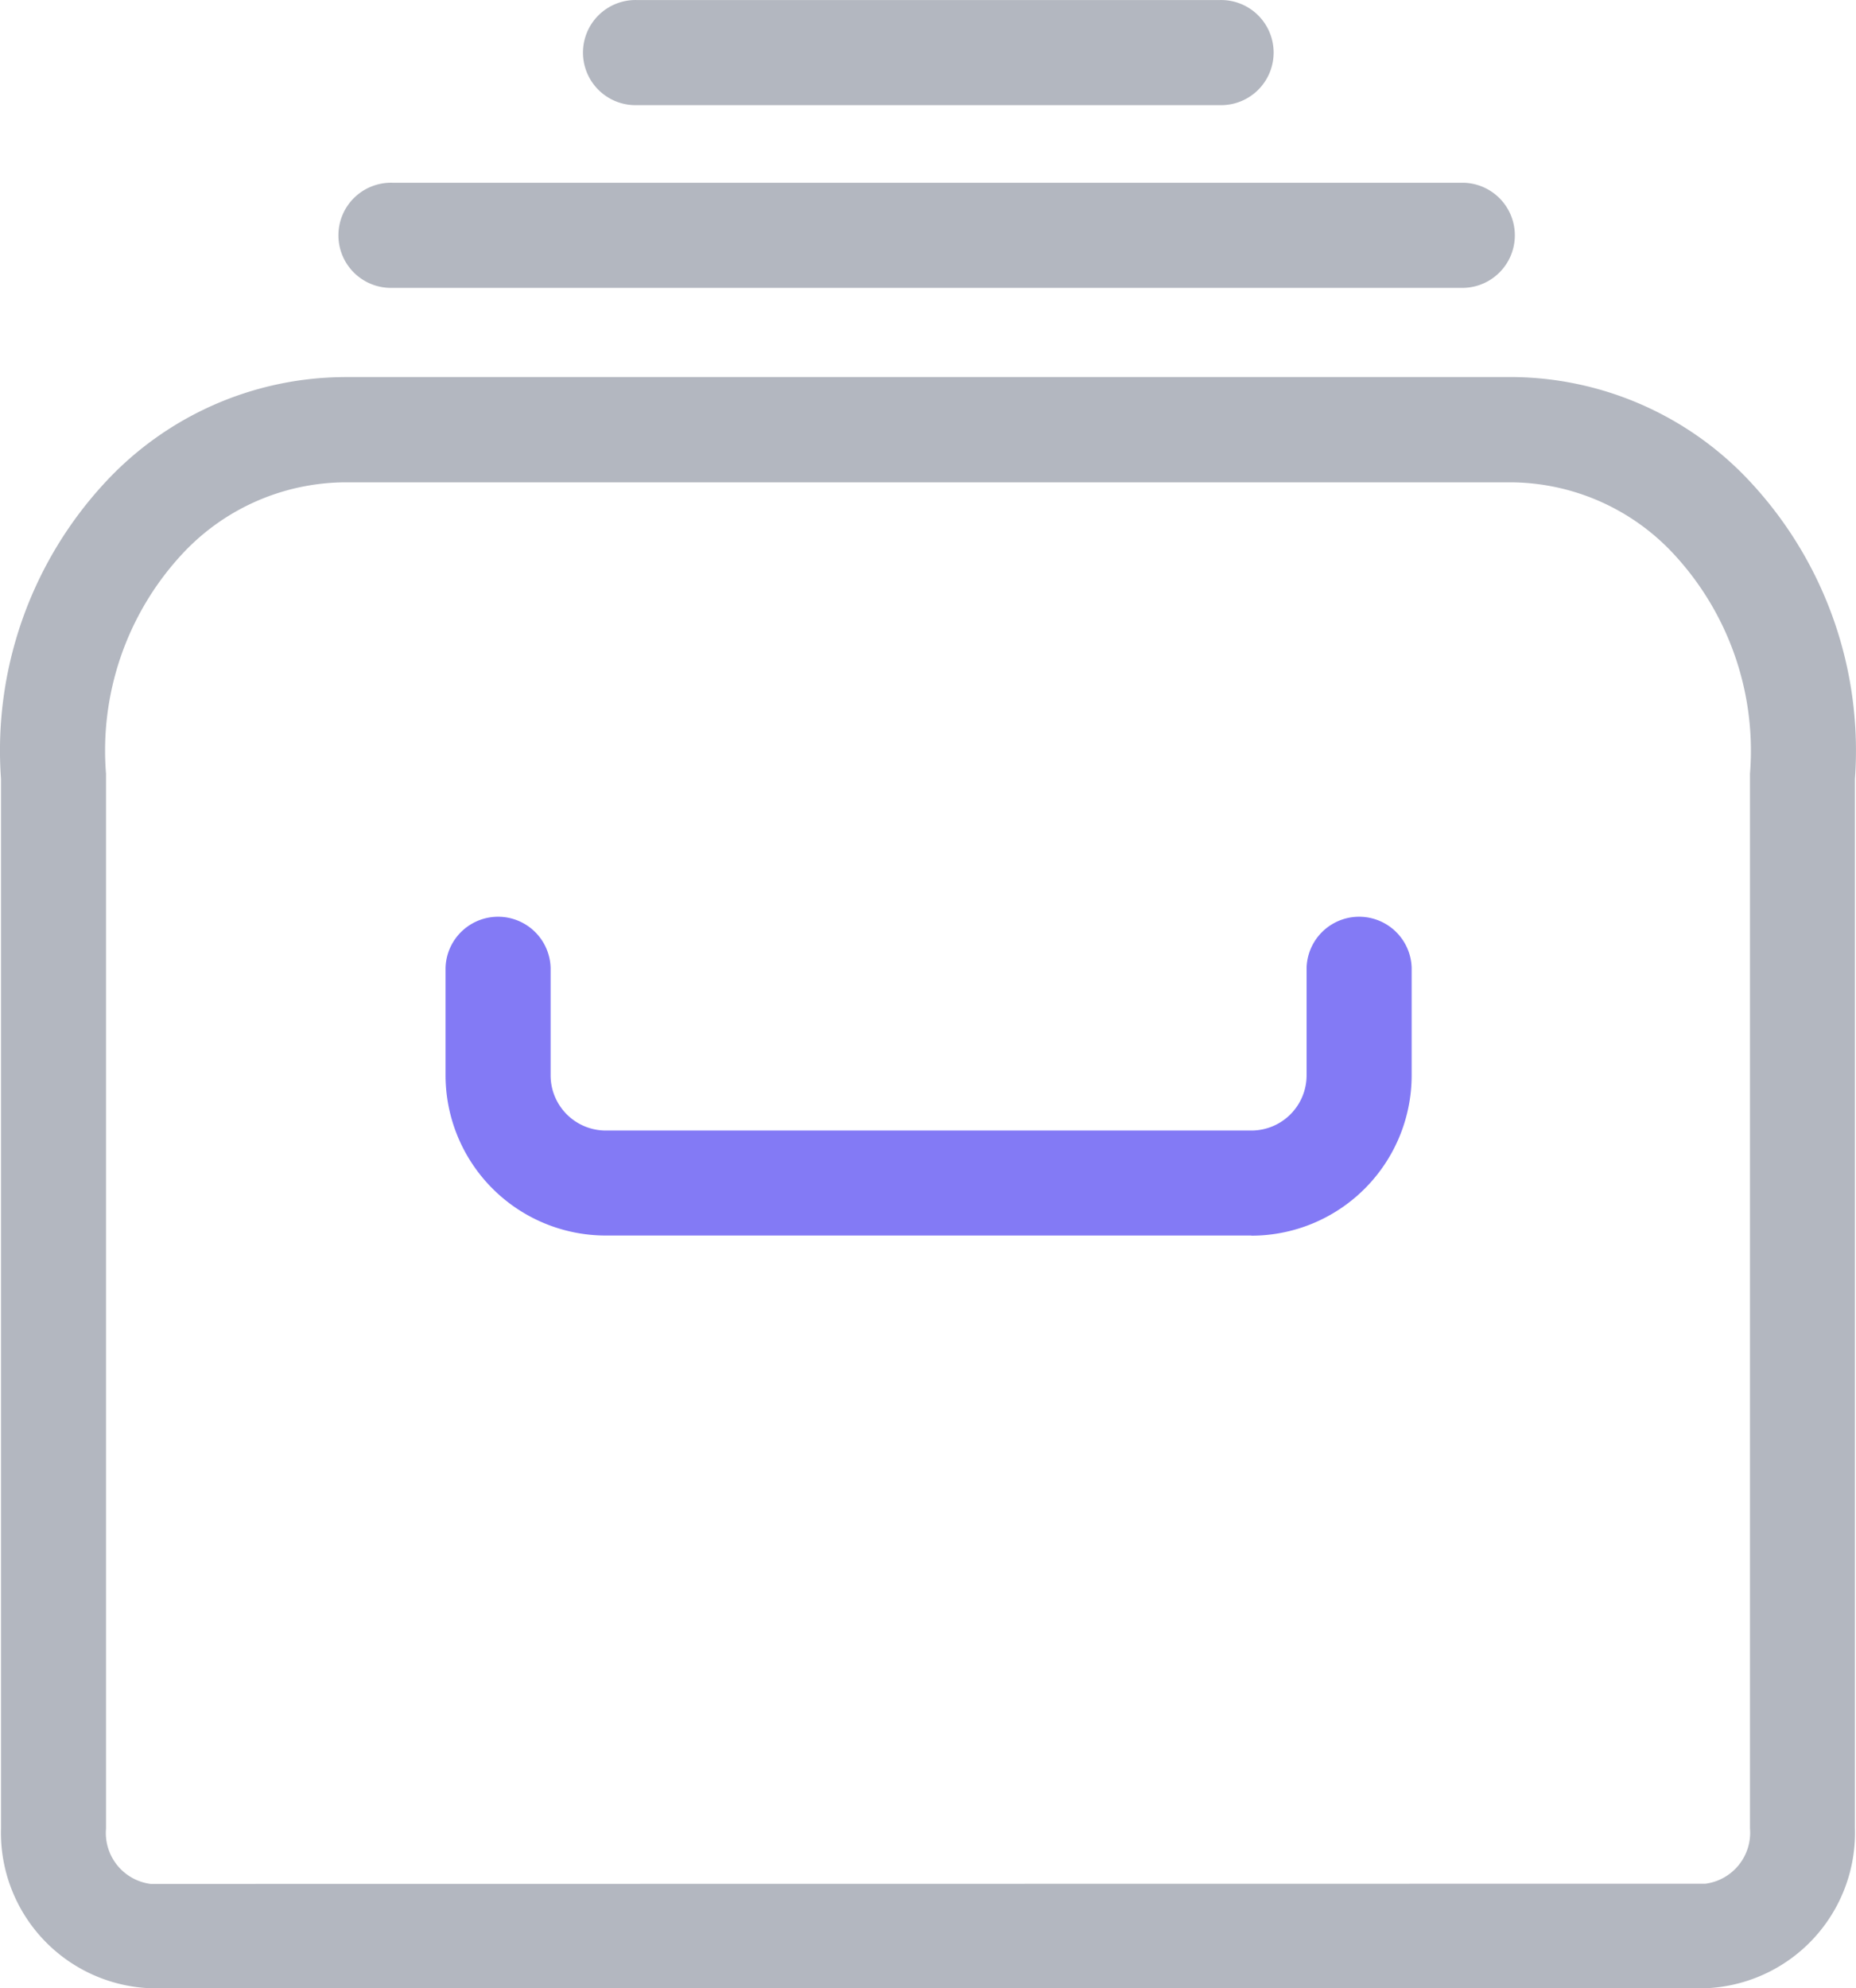 <svg xmlns="http://www.w3.org/2000/svg" class="block-icon" width="36.974" height="39.596" viewBox="0 0 36.974 39.596">
  <g id="Related_Products" data-name="Related Products" transform="translate(0.005 0.001)">
    <g id="Group_72089" data-name="Group 72089">
      <path id="Line_61" data-name="Line 61" d="M21.388,1.093H.046A1.047,1.047,0,1,1,.046-1H21.388a1.047,1.047,0,0,1,0,2.093Z" transform="translate(7.77 4.639)" fill="#b3b7c0"/>
      <path id="Line_62" data-name="Line 62" d="M11.642,1.093H.046A1.047,1.047,0,1,1,.046-1h11.6a1.047,1.047,0,1,1,0,2.093Z" transform="translate(12.642 1)" fill="#b3b7c0"/>
      <g id="Group_71985" data-name="Group 71985" transform="translate(0 7.508)">
        <path id="Path_10066" data-name="Path 10066" d="M1331.13,1280.5h23.258a6.533,6.533,0,0,1,4.8,2.142,7.849,7.849,0,0,1,2.035,5.86v20.9a3.1,3.1,0,0,1-2.982,3.186h-30.968a3.1,3.1,0,0,1-2.983-3.186v-20.9a7.846,7.846,0,0,1,2.035-5.86,6.534,6.534,0,0,1,4.8-2.141Zm27.113,30.006a1.024,1.024,0,0,0,.889-1.1V1288.4a5.755,5.755,0,0,0-1.475-4.327,4.46,4.46,0,0,0-3.272-1.476h-23.257a4.462,4.462,0,0,0-3.272,1.475,5.755,5.755,0,0,0-1.474,4.328v21.01a1.023,1.023,0,0,0,.889,1.1Z" transform="translate(-1324.275 -1280.5)" fill="#b3b7c0"/>
        <path id="Path_10067" data-name="Path 10067" d="M1344.55,1291.88h-12.86a3.193,3.193,0,0,1-3.186-3.186v-2.148a1.047,1.047,0,0,1,2.093,0v2.143a1.1,1.1,0,0,0,1.1,1.1h12.86a1.1,1.1,0,0,0,1.1-1.1v-2.143a1.047,1.047,0,0,1,2.093,0v2.143a3.194,3.194,0,0,1-3.186,3.194Z" transform="translate(-1319.633 -1274.783)" fill="#837af5"/>
      </g>
    </g>
  </g>
</svg>
